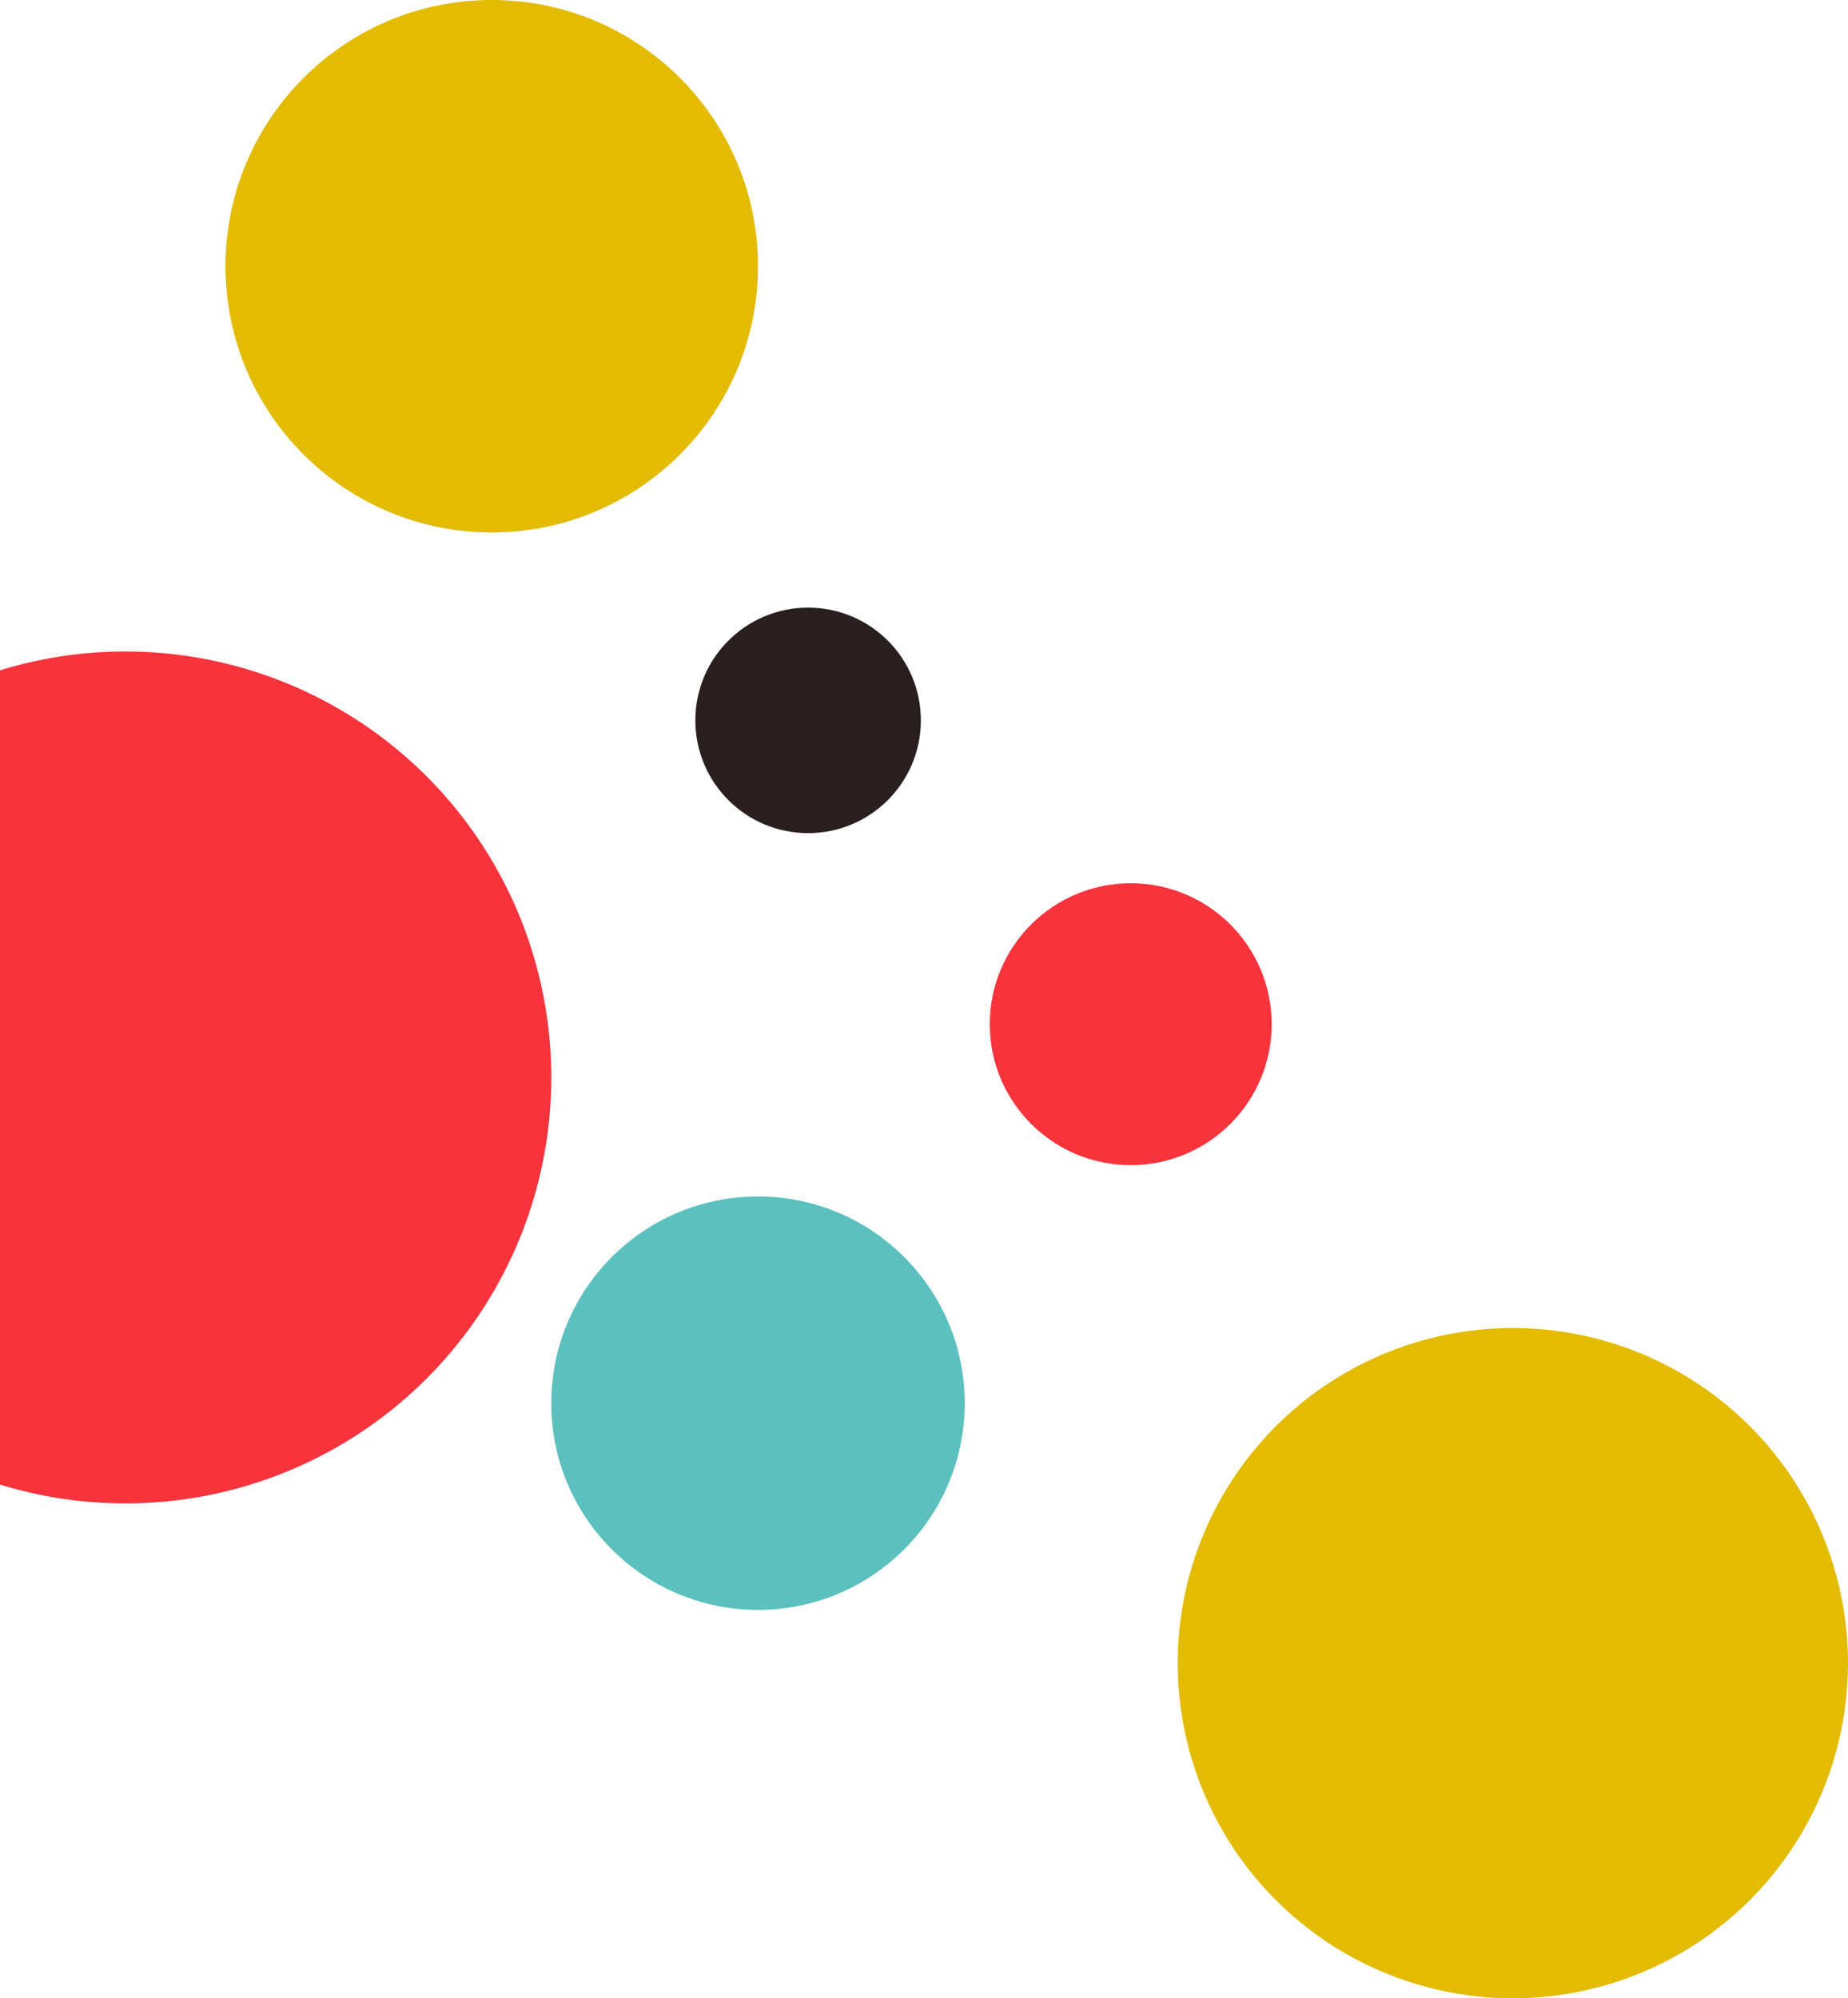 <svg width="295" height="319" viewBox="0 0 295 319" fill="none" xmlns="http://www.w3.org/2000/svg">
<circle cx="20" cy="172" r="68" fill="#F8333C"/>
<circle cx="121" cy="224" r="33" fill="#5BC0BE"/>
<circle cx="78.5" cy="42.5" r="42.5" fill="#E3BB00"/>
<circle cx="180.5" cy="163.5" r="22.5" fill="#F8333C"/>
<circle cx="129" cy="115" r="18" fill="#291F1E"/>
<circle cx="241.5" cy="265.5" r="53.5" fill="#E3BB00"/>
</svg>
